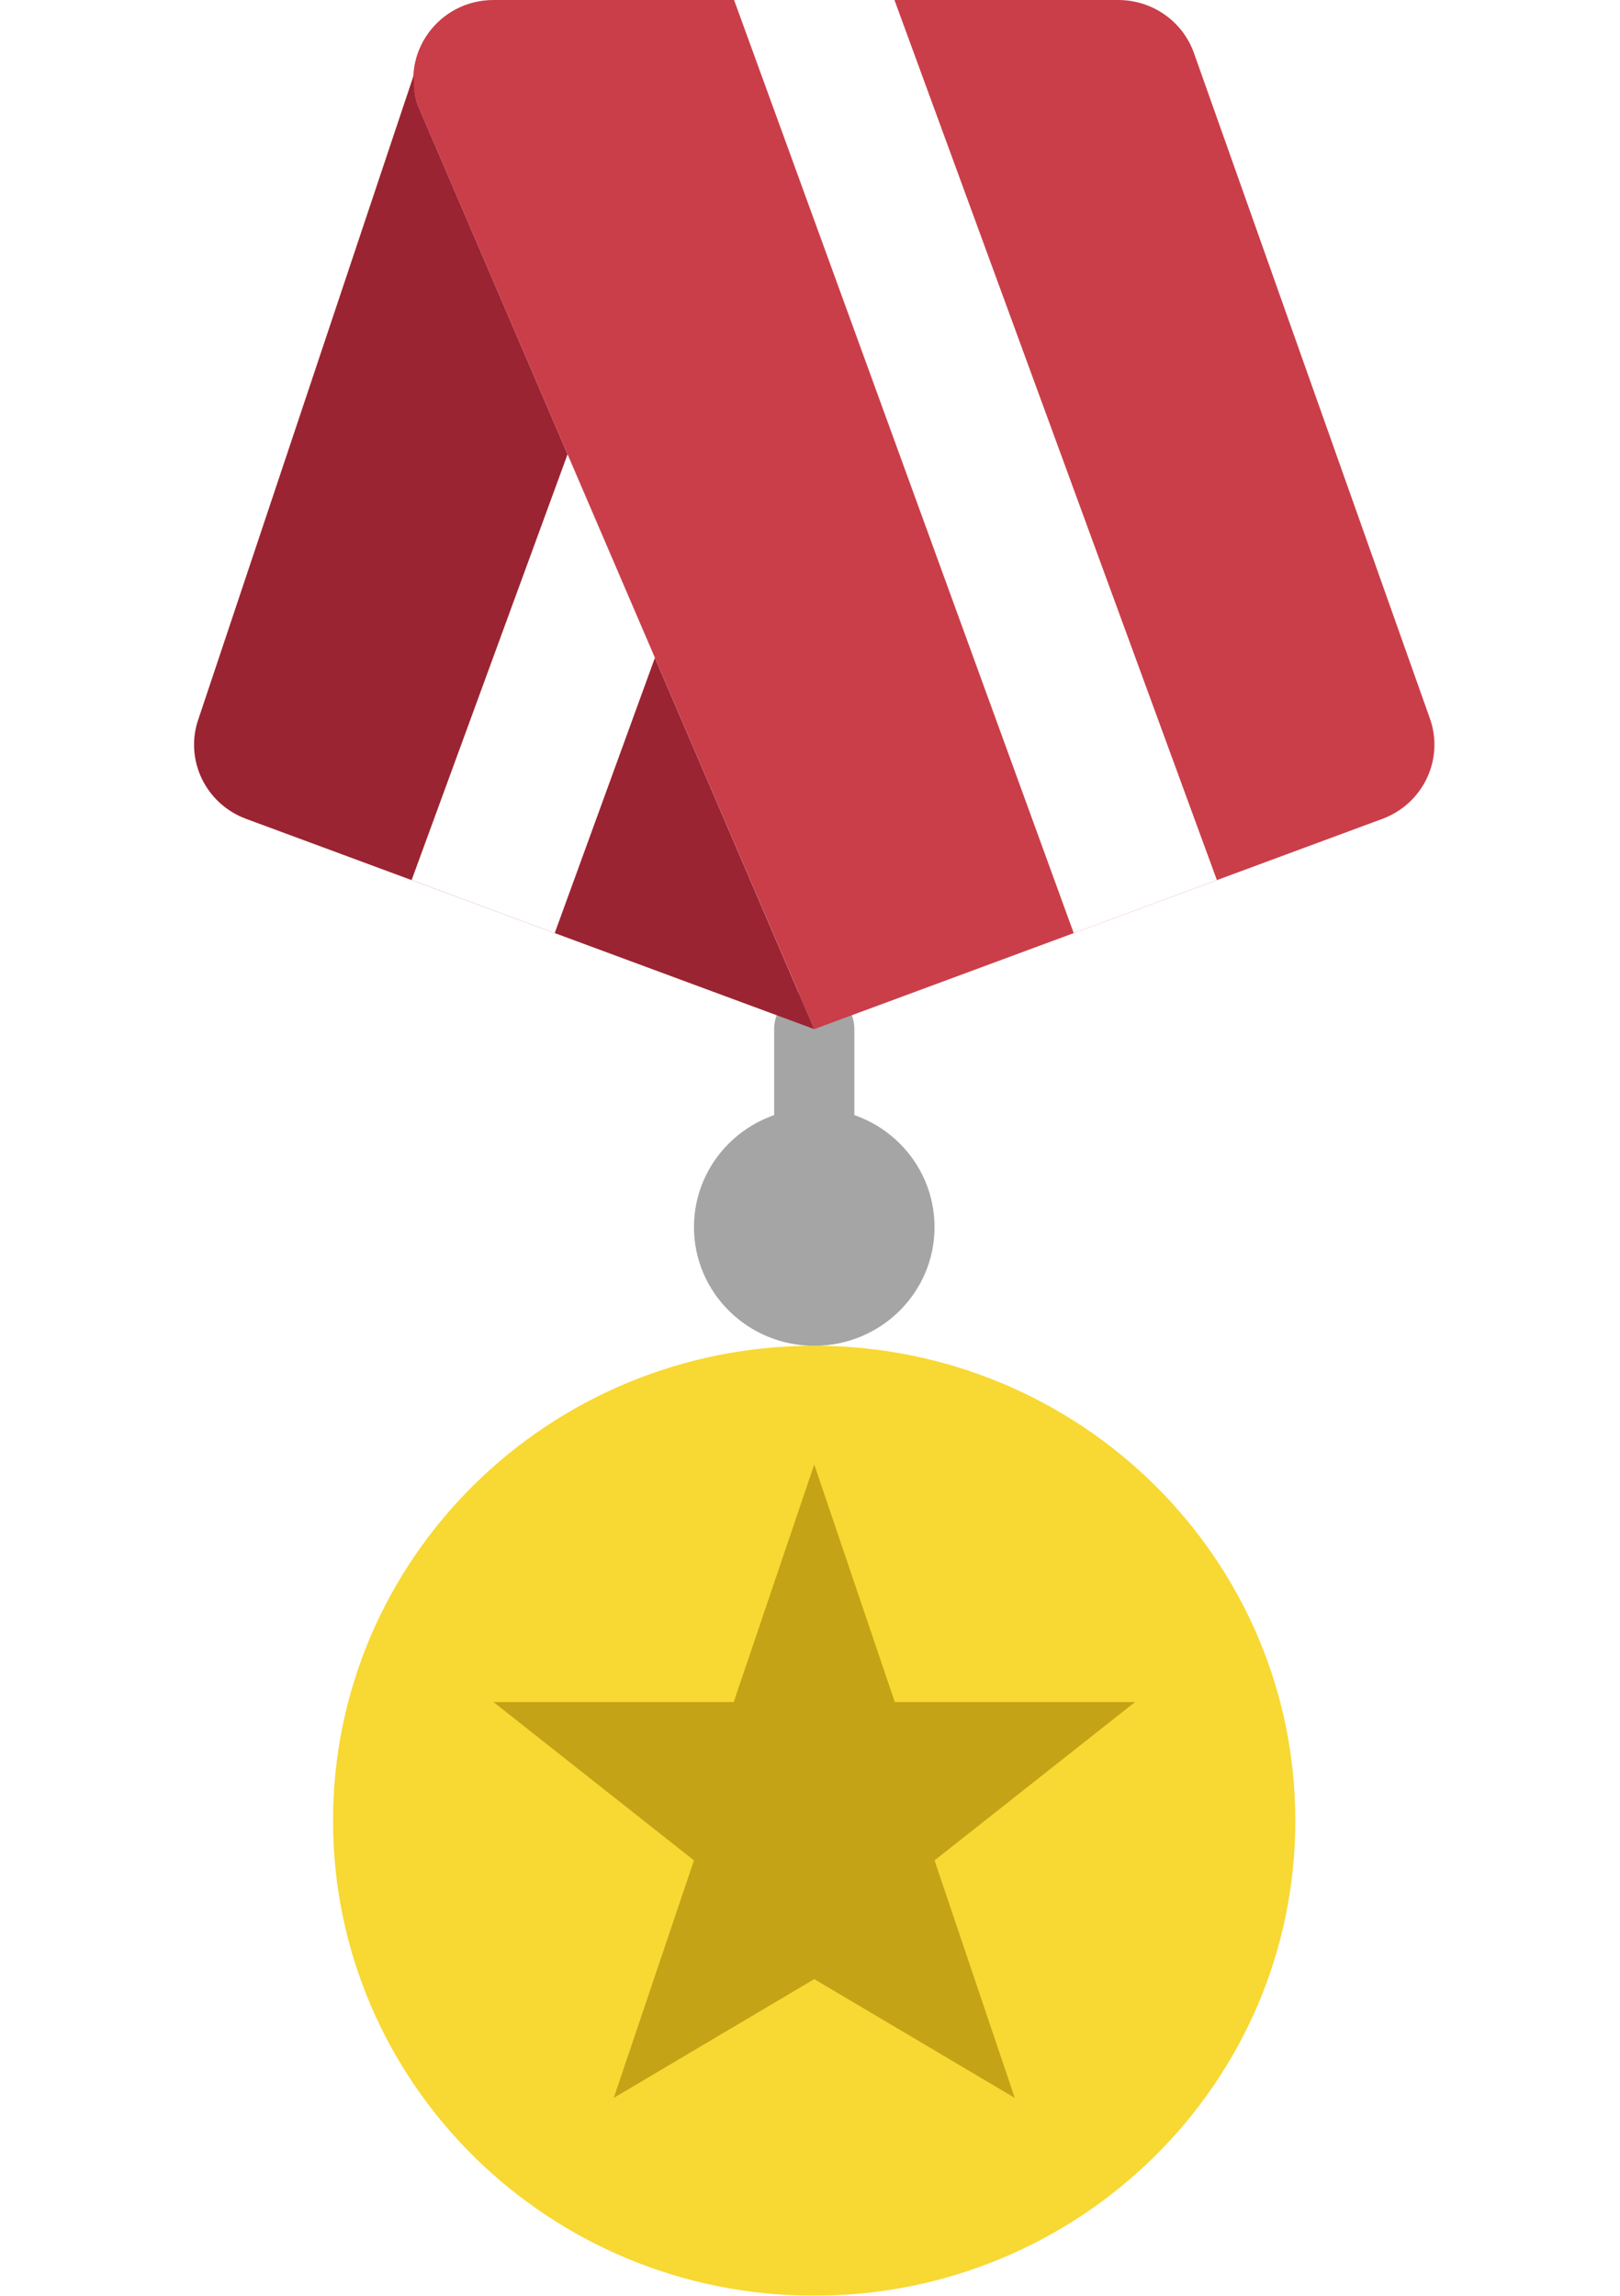 <svg width="24" height="34" viewBox="0 0 24 34" fill="none" xmlns="http://www.w3.org/2000/svg">
<g filter="url(#filter0_d_2874_1584)">
<path d="M10.063 18.174C9.735 18.174 9.469 17.912 9.469 17.587V15.242C9.469 14.918 9.735 14.656 10.063 14.656C10.391 14.656 10.657 14.918 10.657 15.242V17.587C10.657 17.912 10.391 18.174 10.063 18.174Z" fill="#A5A5A5"/>
<path d="M11.845 18.173C11.845 17.201 11.048 16.414 10.063 16.414C9.079 16.414 8.281 17.201 8.281 18.173C8.281 19.144 9.079 19.931 10.063 19.931C11.048 19.931 11.845 19.144 11.845 18.173Z" fill="#A5A5A5"/>
<path d="M18.48 12.127L10.064 15.241L4.189 1.556C3.922 0.794 4.496 0 5.312 0H14.567C15.072 0 15.521 0.315 15.688 0.785L19.184 10.642C19.398 11.243 19.084 11.903 18.48 12.127Z" fill="#CA3E49"/>
<path d="M4.189 1.556C4.135 1.403 4.123 1.25 4.133 1.102L0.942 10.642C0.728 11.243 1.041 11.903 1.646 12.127L10.062 15.241L4.189 1.556Z" fill="#9B2432"/>
<path d="M17.19 26.964C17.19 23.079 13.999 19.93 10.062 19.93C6.125 19.93 2.934 23.079 2.934 26.964C2.934 30.849 6.125 33.999 10.062 33.999C13.999 33.999 17.19 30.849 17.19 26.964Z" fill="#F8D832"/>
<path d="M10.063 21.689L11.256 25.207H14.815L11.845 27.552L13.033 31.069L10.063 29.31L7.093 31.069L8.281 27.552L5.311 25.207H8.87L10.063 21.689Z" fill="#C4A316"/>
<path d="M16.028 13.034L11.251 0H8.875L13.907 13.819L16.028 13.034Z" fill="white"/>
<path d="M6.408 6.729L4.098 13.034L6.218 13.819L7.702 9.743L6.408 6.729Z" fill="white"/>
</g>
<defs>
<filter id="filter0_d_2874_1584" x="0.875" y="-2" width="22.375" height="37.998" filterUnits="userSpaceOnUse" color-interpolation-filters="sRGB">
<feFlood flood-opacity="0" result="BackgroundImageFix"/>
<feColorMatrix in="SourceAlpha" type="matrix" values="0 0 0 0 0 0 0 0 0 0 0 0 0 0 0 0 0 0 127 0" result="hardAlpha"/>
<feOffset dx="2"/>
<feGaussianBlur stdDeviation="1"/>
<feComposite in2="hardAlpha" operator="out"/>
<feColorMatrix type="matrix" values="0 0 0 0 0 0 0 0 0 0 0 0 0 0 0 0 0 0 0.15 0"/>
<feBlend mode="normal" in2="BackgroundImageFix" result="effect1_dropShadow_2874_1584"/>
<feBlend mode="normal" in="SourceGraphic" in2="effect1_dropShadow_2874_1584" result="shape"/>
</filter>
</defs>
</svg>
